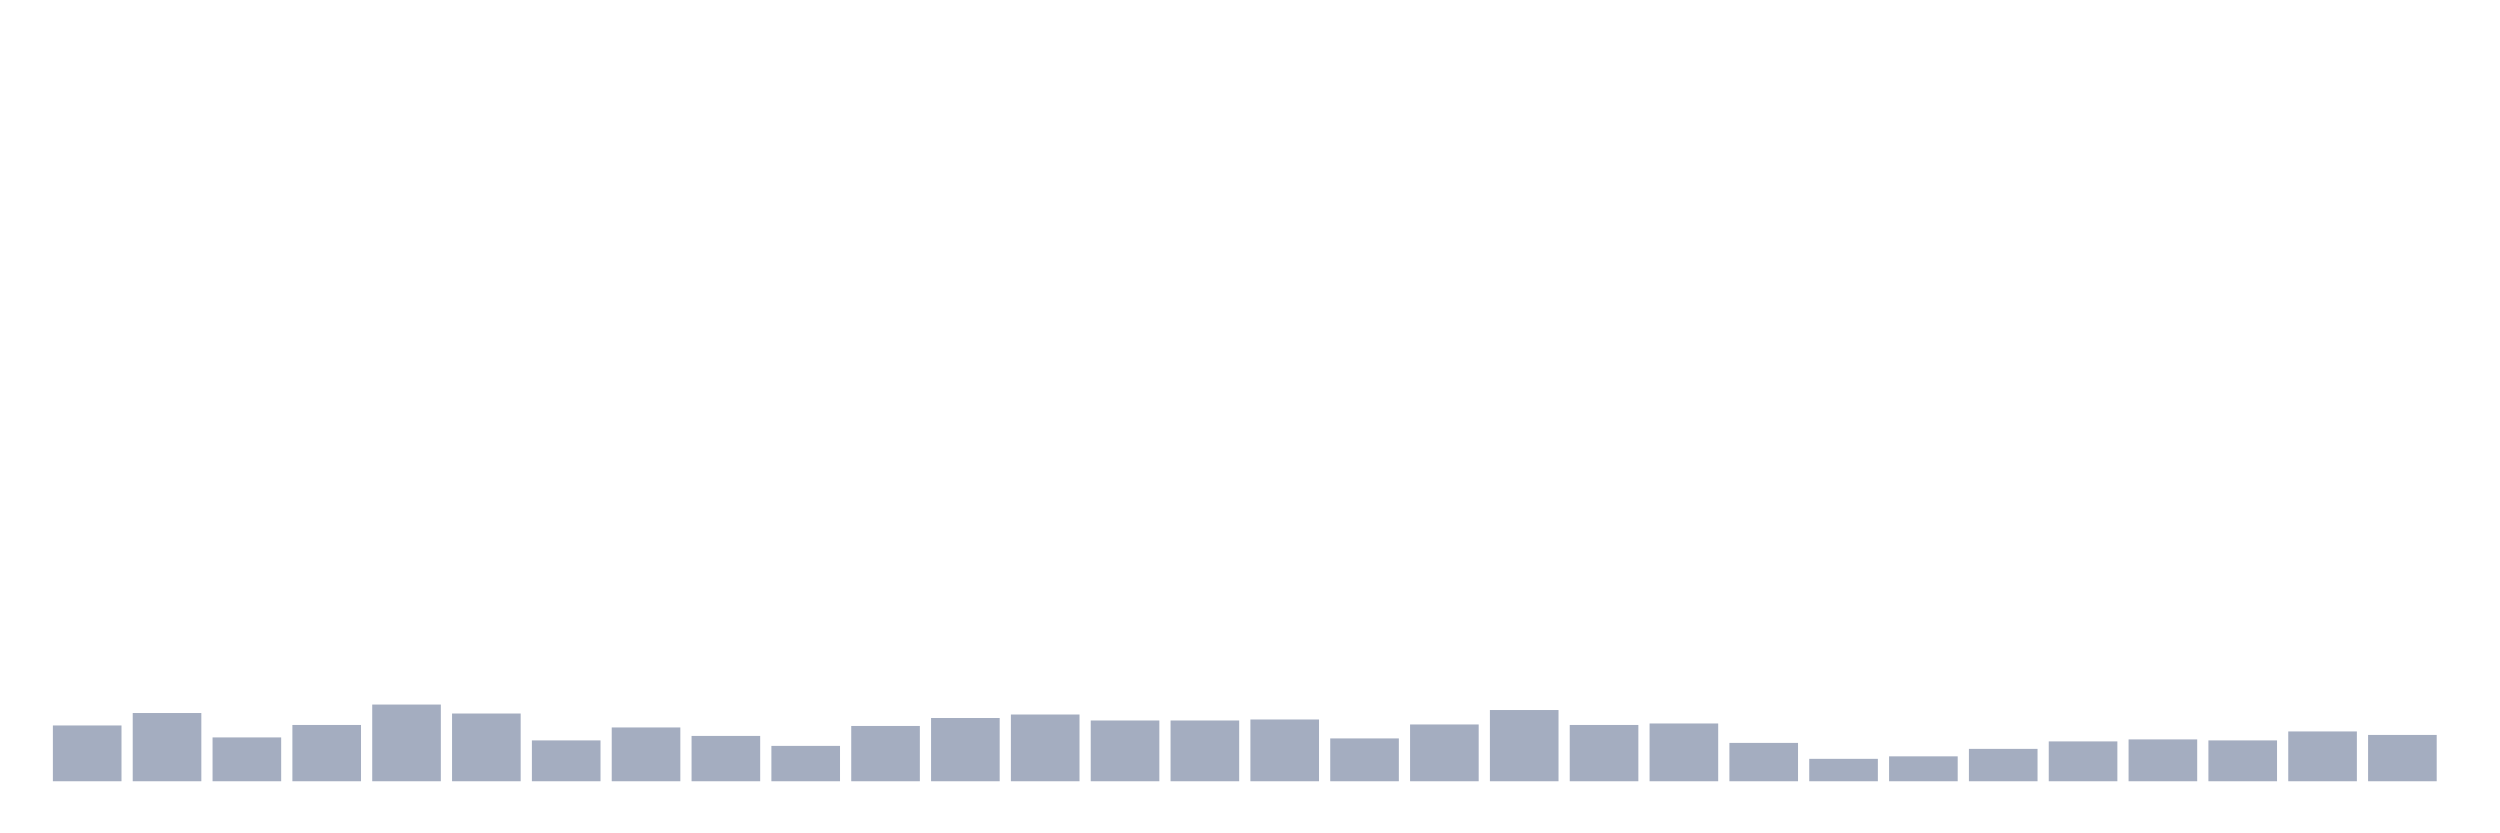 <svg xmlns="http://www.w3.org/2000/svg" viewBox="0 0 480 160"><g transform="translate(10,10)"><rect class="bar" x="0.153" width="13.175" y="129.29" height="10.71" fill="rgb(164,173,192)"></rect><rect class="bar" x="15.482" width="13.175" y="126.899" height="13.101" fill="rgb(164,173,192)"></rect><rect class="bar" x="30.81" width="13.175" y="131.585" height="8.415" fill="rgb(164,173,192)"></rect><rect class="bar" x="46.138" width="13.175" y="129.194" height="10.806" fill="rgb(164,173,192)"></rect><rect class="bar" x="61.466" width="13.175" y="125.273" height="14.727" fill="rgb(164,173,192)"></rect><rect class="bar" x="76.794" width="13.175" y="126.995" height="13.005" fill="rgb(164,173,192)"></rect><rect class="bar" x="92.123" width="13.175" y="132.158" height="7.842" fill="rgb(164,173,192)"></rect><rect class="bar" x="107.451" width="13.175" y="129.672" height="10.328" fill="rgb(164,173,192)"></rect><rect class="bar" x="122.779" width="13.175" y="131.298" height="8.702" fill="rgb(164,173,192)"></rect><rect class="bar" x="138.107" width="13.175" y="133.21" height="6.79" fill="rgb(164,173,192)"></rect><rect class="bar" x="153.436" width="13.175" y="129.385" height="10.615" fill="rgb(164,173,192)"></rect><rect class="bar" x="168.764" width="13.175" y="127.855" height="12.145" fill="rgb(164,173,192)"></rect><rect class="bar" x="184.092" width="13.175" y="127.186" height="12.814" fill="rgb(164,173,192)"></rect><rect class="bar" x="199.42" width="13.175" y="128.333" height="11.667" fill="rgb(164,173,192)"></rect><rect class="bar" x="214.748" width="13.175" y="128.333" height="11.667" fill="rgb(164,173,192)"></rect><rect class="bar" x="230.077" width="13.175" y="128.142" height="11.858" fill="rgb(164,173,192)"></rect><rect class="bar" x="245.405" width="13.175" y="131.776" height="8.224" fill="rgb(164,173,192)"></rect><rect class="bar" x="260.733" width="13.175" y="129.098" height="10.902" fill="rgb(164,173,192)"></rect><rect class="bar" x="276.061" width="13.175" y="126.325" height="13.675" fill="rgb(164,173,192)"></rect><rect class="bar" x="291.39" width="13.175" y="129.194" height="10.806" fill="rgb(164,173,192)"></rect><rect class="bar" x="306.718" width="13.175" y="128.907" height="11.093" fill="rgb(164,173,192)"></rect><rect class="bar" x="322.046" width="13.175" y="132.637" height="7.363" fill="rgb(164,173,192)"></rect><rect class="bar" x="337.374" width="13.175" y="135.697" height="4.303" fill="rgb(164,173,192)"></rect><rect class="bar" x="352.702" width="13.175" y="135.219" height="4.781" fill="rgb(164,173,192)"></rect><rect class="bar" x="368.031" width="13.175" y="133.784" height="6.216" fill="rgb(164,173,192)"></rect><rect class="bar" x="383.359" width="13.175" y="132.35" height="7.65" fill="rgb(164,173,192)"></rect><rect class="bar" x="398.687" width="13.175" y="131.967" height="8.033" fill="rgb(164,173,192)"></rect><rect class="bar" x="414.015" width="13.175" y="132.158" height="7.842" fill="rgb(164,173,192)"></rect><rect class="bar" x="429.344" width="13.175" y="130.437" height="9.563" fill="rgb(164,173,192)"></rect><rect class="bar" x="444.672" width="13.175" y="131.107" height="8.893" fill="rgb(164,173,192)"></rect></g></svg>